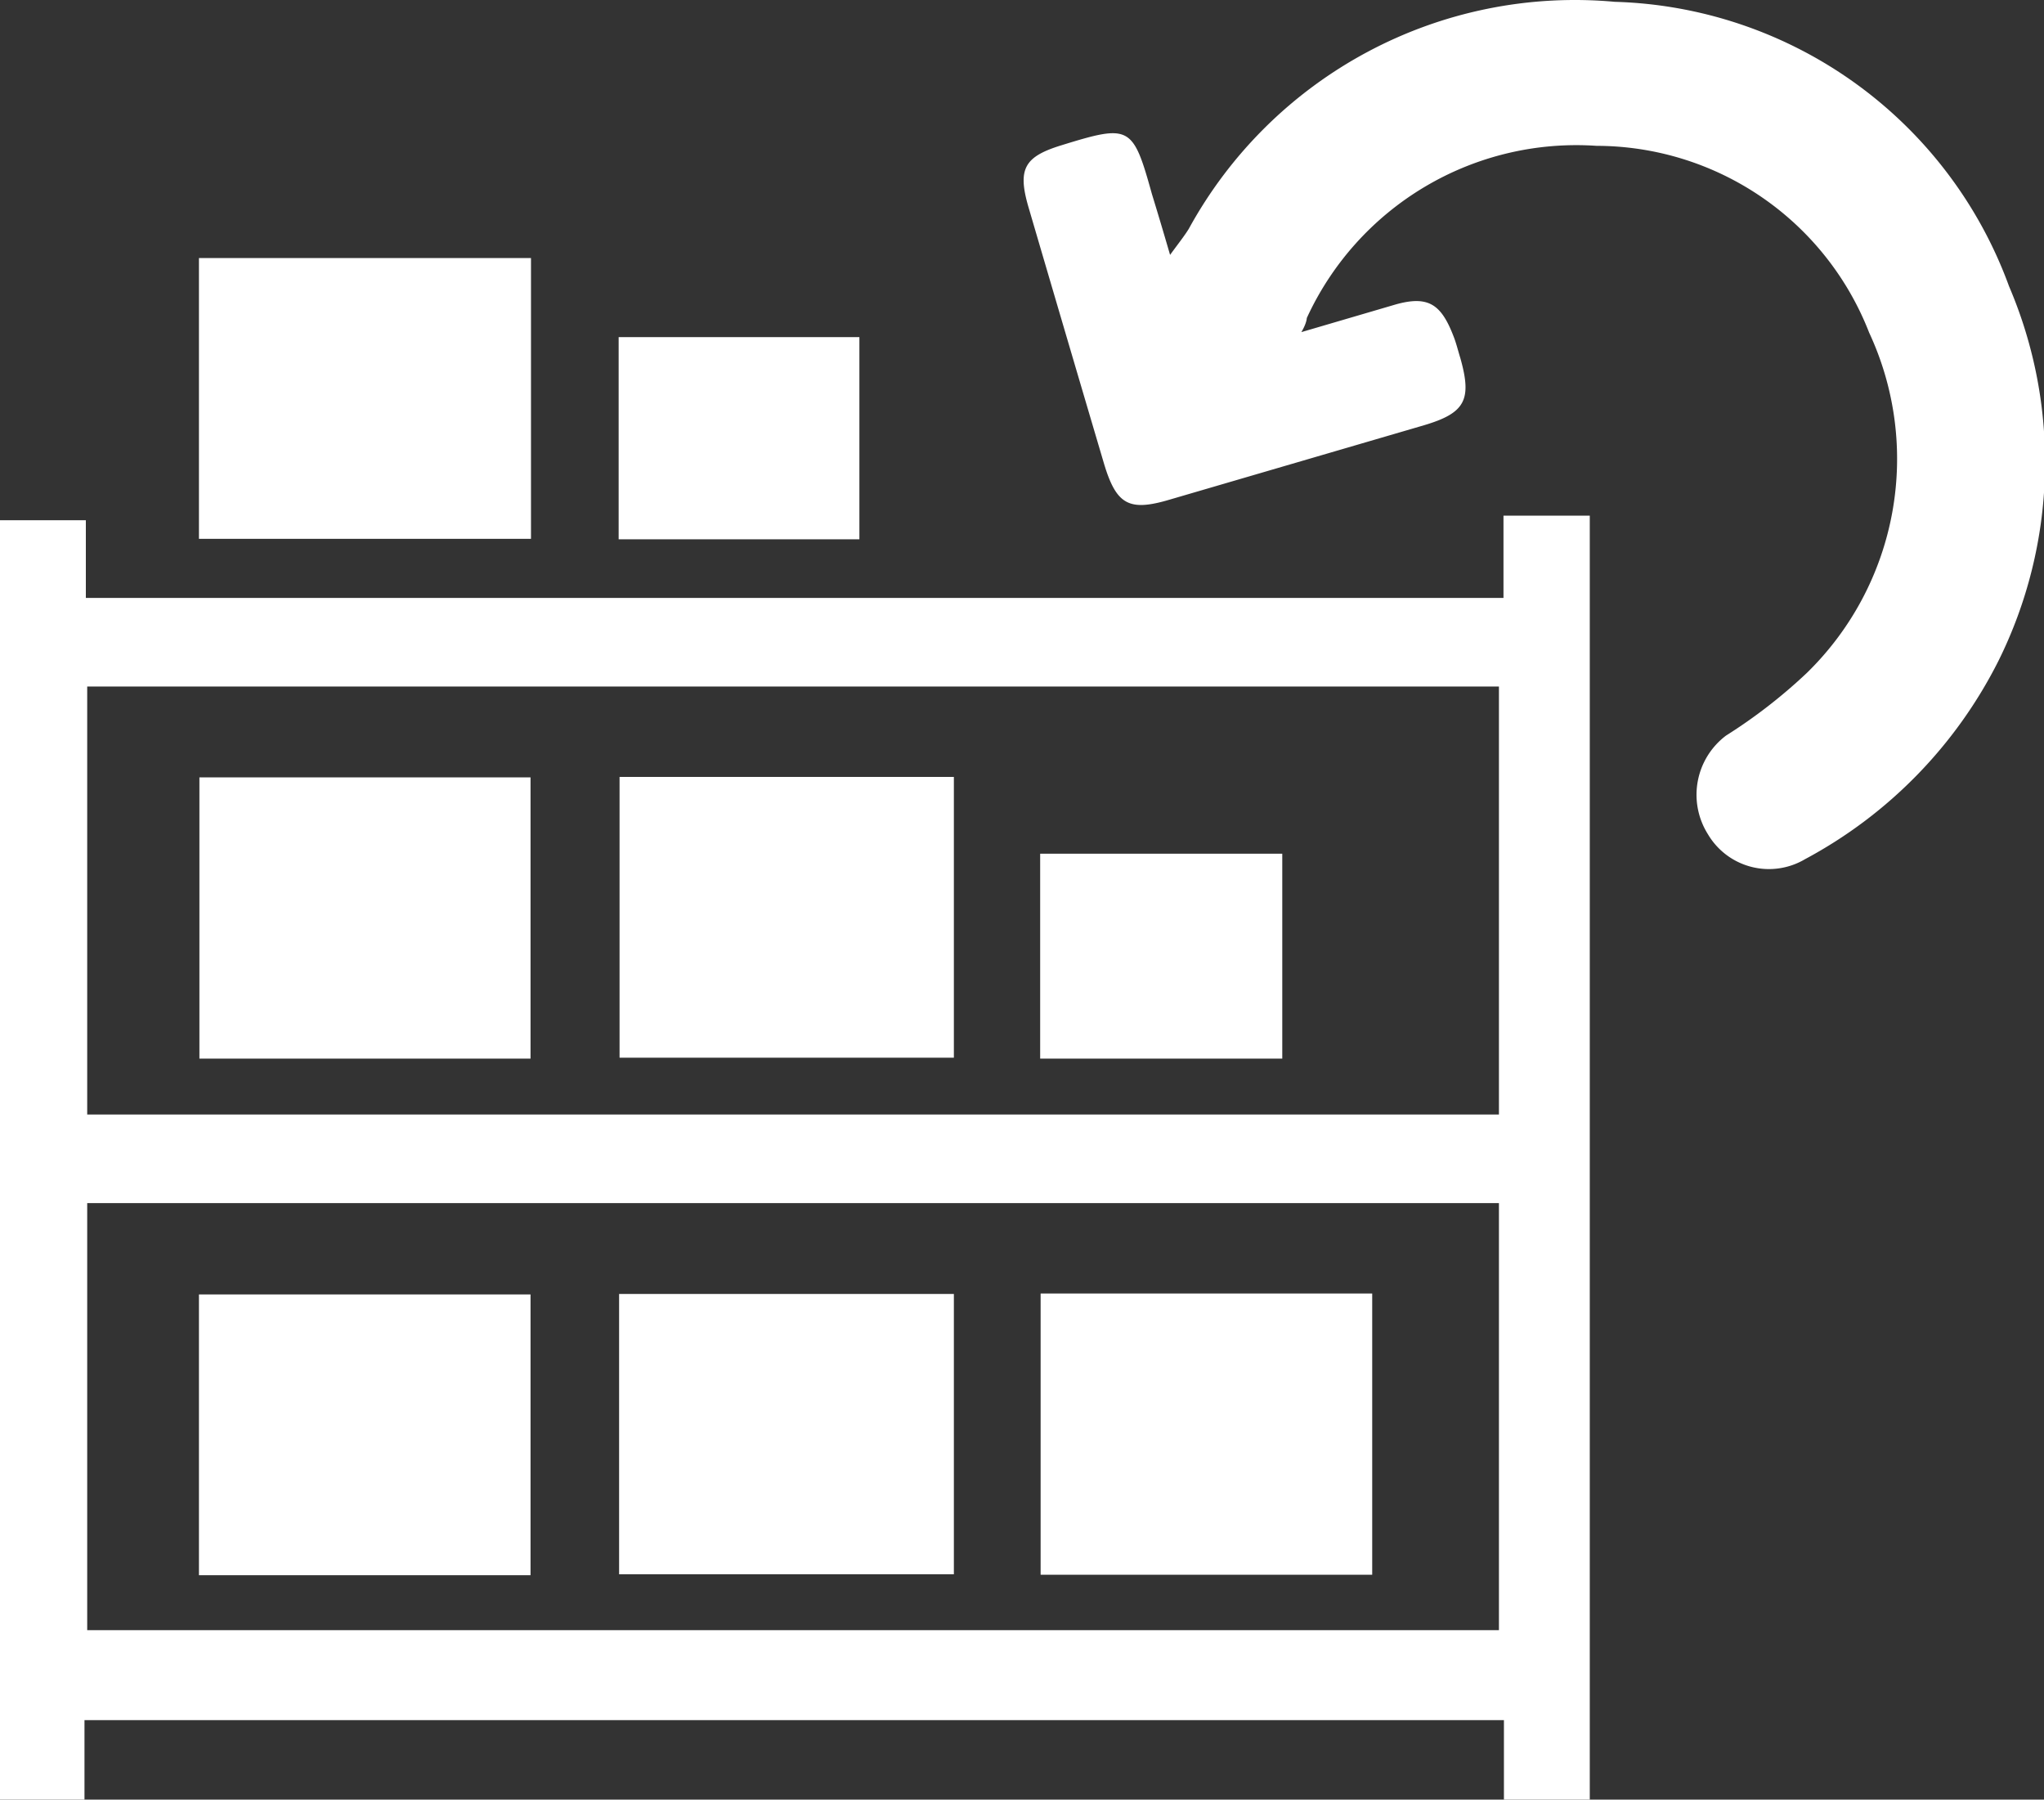 <svg xmlns="http://www.w3.org/2000/svg" viewBox="0 0 45 39.61"><rect x="0" y="0" width="45" height="39.61" fill="#333333" stroke="none"/><defs><style>.cls-1{fill:#fff;}</style></defs><title>rack-refill</title><g id="Layer_2" data-name="Layer 2"><g id="layer"><path class="cls-1" d="M1.86,39.61H0V11.45H1.89v1.71H33.1V11.35H35V39.61H33.11V37.86H1.86Zm.06-15.08H33V15.11H1.92Zm0,1.95v9.4H33v-9.4Z"/><path class="cls-1" d="M11.69,5.68v6.18H4.38V5.68Z"/><path class="cls-1" d="M13.62,11.87V7.42h5.3v4.45Z"/><path class="cls-1" d="M11.68,23.3H4.39V17.11h7.29Z"/><path class="cls-1" d="M13.64,17.1H21v6.18H13.64Z"/><path class="cls-1" d="M28.23,23.3H22.9V18.79h5.33Z"/><path class="cls-1" d="M11.68,34.67H4.38V28.49h7.3Z"/><path class="cls-1" d="M21,28.48v6.17H13.63V28.48Z"/><path class="cls-1" d="M22.91,28.47h7.3v6.19h-7.3Z"/><path class="cls-1" d="M44,14.54a10.09,10.09,0,0,1-4.26,4.37,1.56,1.56,0,0,1-2.14-.55A1.63,1.63,0,0,1,38,16.19a11.57,11.57,0,0,0,1.78-1.38,6.58,6.58,0,0,0,1.37-7.49,6.45,6.45,0,0,0-6-4.11A6.53,6.53,0,0,0,28.77,7s0,.11-.12.31l2.08-.61c.72-.2,1,0,1.27.7.06.15.1.32.15.48.26.92.11,1.21-.8,1.48L25.74,11c-.88.26-1.16.11-1.43-.78q-.84-2.84-1.67-5.67c-.24-.83-.09-1.1.72-1.35,1.52-.47,1.58-.44,2,1.07.12.39.24.79.4,1.34.19-.26.31-.41.41-.57a9.69,9.69,0,0,1,9.38-5A9.53,9.53,0,0,1,44.23,6.3,9.84,9.84,0,0,1,44,14.54"/></g></g></svg>